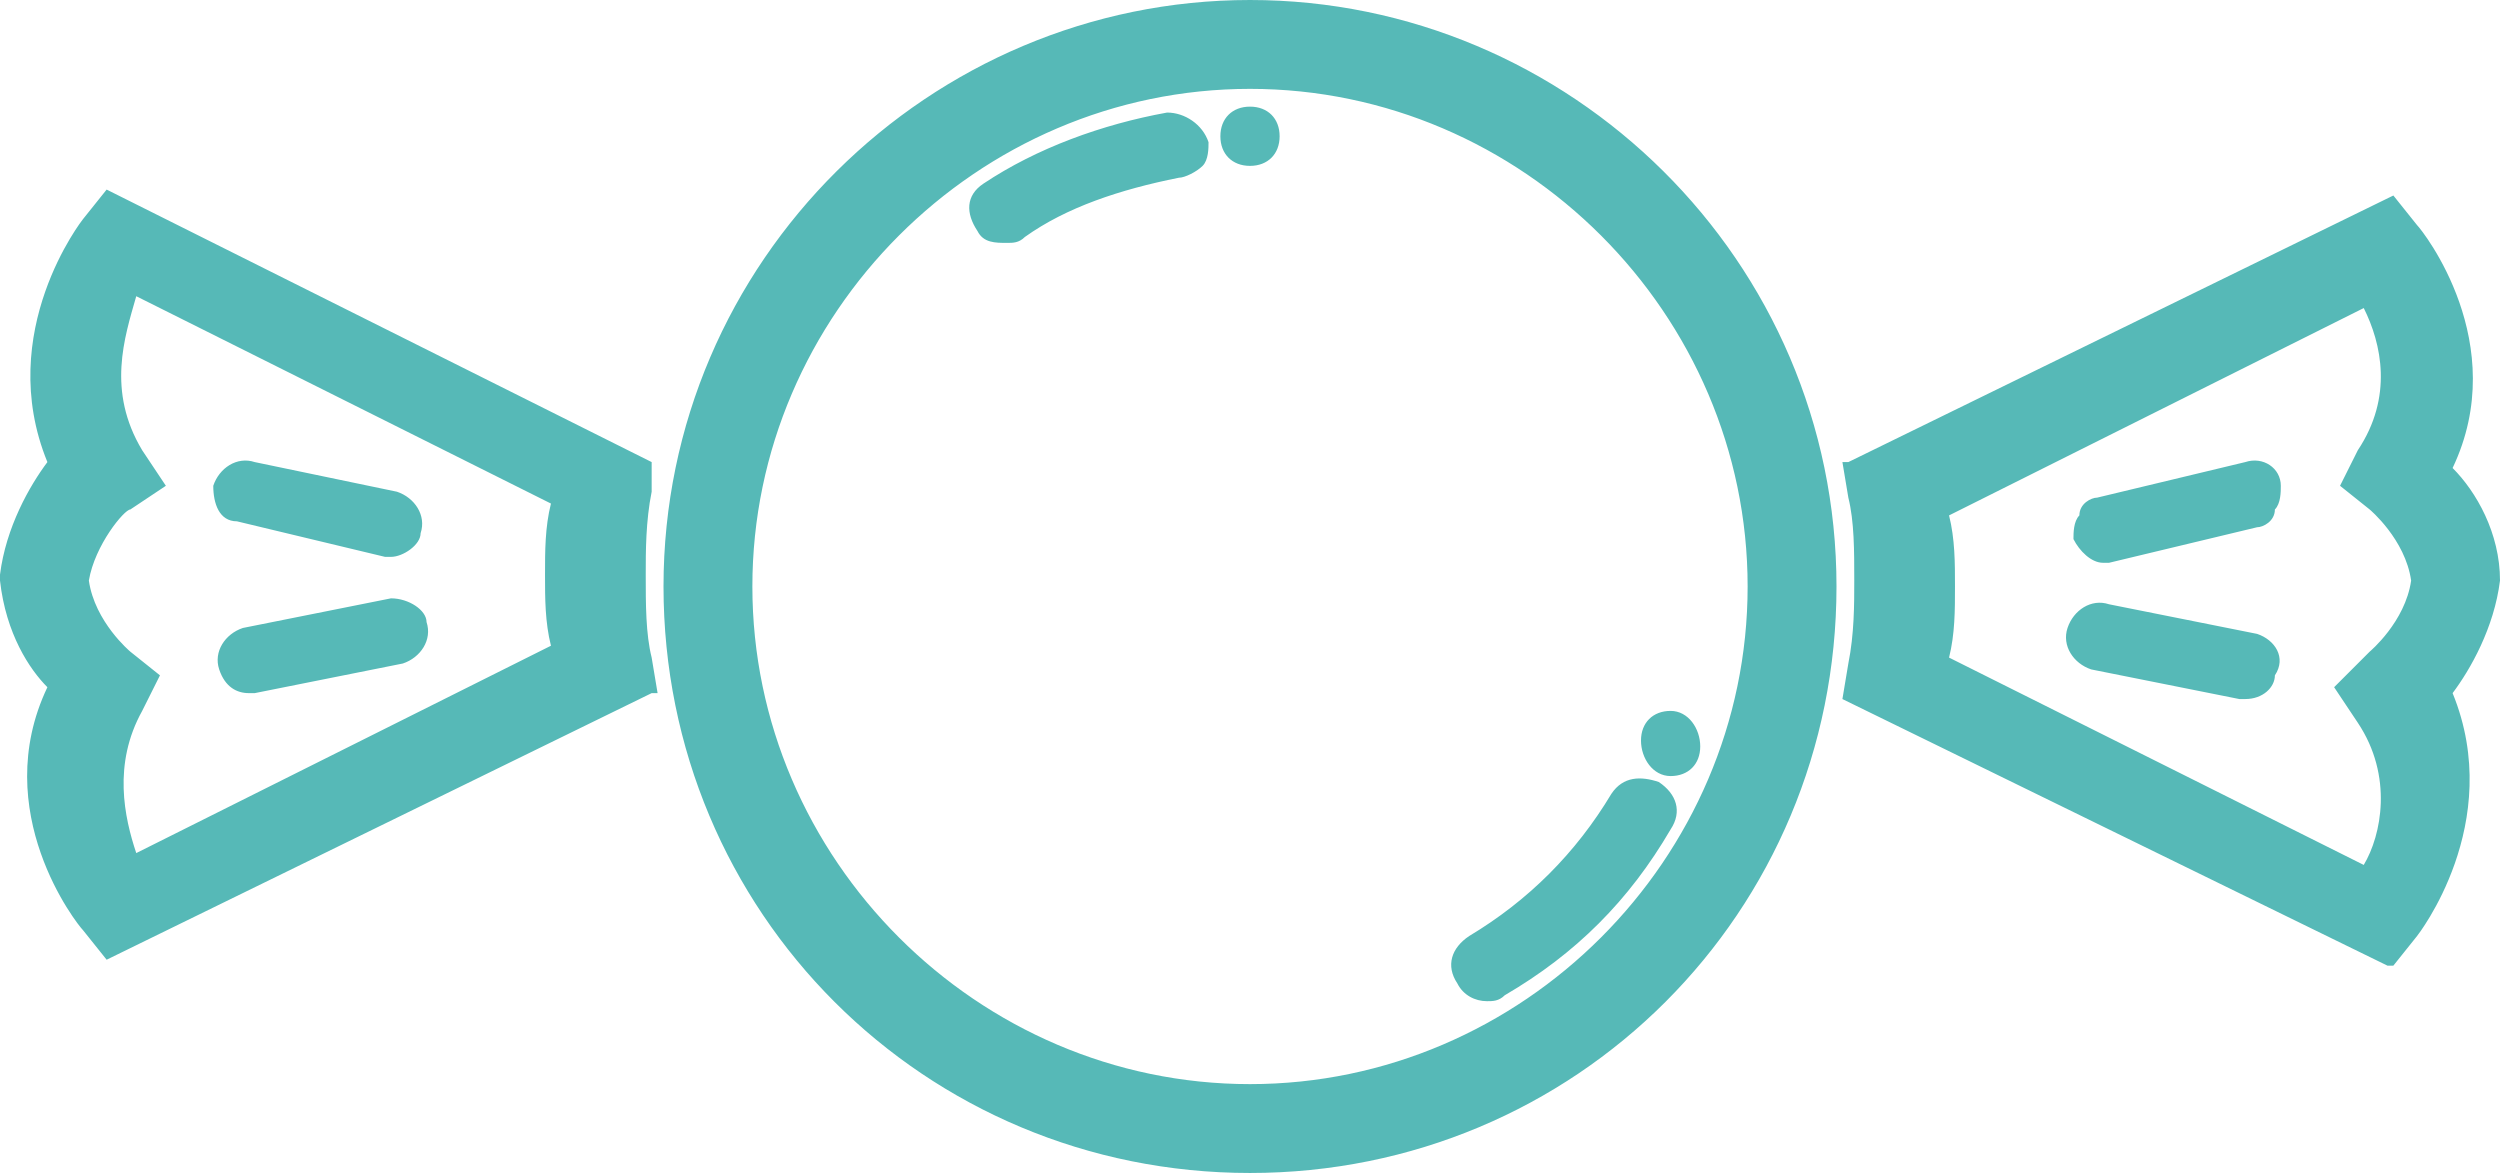 <?xml version="1.0" encoding="utf-8"?>
<!-- Generator: Adobe Illustrator 24.0.1, SVG Export Plug-In . SVG Version: 6.00 Build 0)  -->
<svg version="1.1" id="Layer_1" xmlns="http://www.w3.org/2000/svg" xmlns:xlink="http://www.w3.org/1999/xlink" x="0px" y="0px"
	 viewBox="0 0 42.2 19.8" style="enable-background:new 0 0 42.2 19.8;" xml:space="preserve">
<style type="text/css">
	.st0{fill:#56B9B7;}
</style>
<path class="st0" d="M27.2,13.4c0.2-0.3,0.5-0.3,0.8-0.2c0.3,0.2,0.4,0.5,0.2,0.8c-0.7,1.2-1.6,2.1-2.8,2.8
	c-0.1,0.1-0.2,0.1-0.3,0.1c-0.2,0-0.4-0.1-0.5-0.3c-0.2-0.3-0.1-0.6,0.2-0.8C25.8,15.2,26.6,14.4,27.2,13.4z M19.7,1.9
	c-1.1,0.2-2.2,0.6-3.1,1.2c-0.3,0.2-0.3,0.5-0.1,0.8c0.1,0.2,0.3,0.2,0.5,0.2c0.1,0,0.2,0,0.3-0.1C18,3.5,18.9,3.2,19.9,3
	c0.1,0,0.3-0.1,0.4-0.2c0.1-0.1,0.1-0.3,0.1-0.4C20.3,2.1,20,1.9,19.7,1.9z M31,9.9c0,5.5-4.4,9.9-9.9,9.9s-9.9-4.4-9.9-9.9
	S15.7,0,21.1,0S31,4.4,31,9.9z M21.1,1.5c-4.6,0-8.4,3.8-8.4,8.4s3.8,8.4,8.4,8.4s8.4-3.8,8.4-8.4S25.7,1.5,21.1,1.5z M42.2,9.8
	c-0.1,0.8-0.5,1.5-0.8,1.9c0.9,2.2-0.6,4.1-0.6,4.1l-0.4,0.5l-0.1,0l-9.2-4.5l0.1-0.6c0.1-0.5,0.1-1,0.1-1.4c0-0.5,0-1-0.1-1.4
	l-0.1-0.6l0.1,0l9.2-4.5l0.4,0.5c0.1,0.1,1.6,2,0.6,4.1c0.4,0.4,0.8,1.1,0.8,1.9V9.8L42.2,9.8z M40.7,9.8C40.6,9.1,40,8.6,40,8.6
	l-0.5-0.4l0.3-0.6c0.6-0.9,0.4-1.8,0.1-2.4l-7,3.5c0.1,0.4,0.1,0.8,0.1,1.2c0,0.4,0,0.8-0.1,1.2l7,3.5c0.3-0.5,0.5-1.5-0.1-2.4
	l-0.4-0.6L40,11C40,11,40.6,10.5,40.7,9.8z M11,8.3c-0.1,0.5-0.1,1-0.1,1.4c0,0.5,0,1,0.1,1.4l0.1,0.6l-0.1,0l-9.2,4.5l-0.4-0.5
	c-0.1-0.1-1.6-2-0.6-4.1C0.5,11.3,0.1,10.7,0,9.8l0,0l0-0.1c0.1-0.8,0.5-1.5,0.8-1.9c-0.9-2.2,0.6-4.1,0.6-4.1l0.4-0.5l9.2,4.6
	L11,8.3z M2.3,14.4l7-3.5c-0.1-0.4-0.1-0.8-0.1-1.2c0-0.4,0-0.8,0.1-1.2l-7-3.5C2.1,5.7,1.8,6.6,2.4,7.6l0.4,0.6L2.2,8.6
	C2.1,8.6,1.6,9.2,1.5,9.8C1.6,10.5,2.2,11,2.2,11l0.5,0.4L2.4,12C1.9,12.9,2.1,13.8,2.3,14.4z M21.1,1.8c-0.3,0-0.5,0.2-0.5,0.5
	s0.2,0.5,0.5,0.5s0.5-0.2,0.5-0.5S21.4,1.8,21.1,1.8z M28.2,13.1c0.3,0,0.5-0.2,0.5-0.5S28.5,12,28.2,12s-0.5,0.2-0.5,0.5
	S27.9,13.1,28.2,13.1z M4,8.8l2.5,0.6c0,0,0.1,0,0.1,0c0.2,0,0.5-0.2,0.5-0.4c0.1-0.3-0.1-0.6-0.4-0.7L4.3,7.8
	C4,7.7,3.7,7.9,3.6,8.2C3.6,8.5,3.7,8.8,4,8.8z M6.6,10.1l-2.5,0.5c-0.3,0.1-0.5,0.4-0.4,0.7c0.1,0.3,0.3,0.4,0.5,0.4
	c0,0,0.1,0,0.1,0l2.5-0.5c0.3-0.1,0.5-0.4,0.4-0.7C7.2,10.3,6.9,10.1,6.6,10.1z M37.9,7.8l-2.5,0.6c-0.1,0-0.3,0.1-0.3,0.3
	C35,8.8,35,9,35,9.1c0.1,0.2,0.3,0.4,0.5,0.4c0,0,0.1,0,0.1,0l2.5-0.6c0.1,0,0.3-0.1,0.3-0.3c0.1-0.1,0.1-0.3,0.1-0.4
	C38.5,7.9,38.2,7.7,37.9,7.8z M38.1,10.7l-2.5-0.5c-0.3-0.1-0.6,0.1-0.7,0.4c-0.1,0.3,0.1,0.6,0.4,0.7l2.5,0.5c0,0,0.1,0,0.1,0
	c0.3,0,0.5-0.2,0.5-0.4C38.6,11.1,38.4,10.8,38.1,10.7z"/>
</svg>
